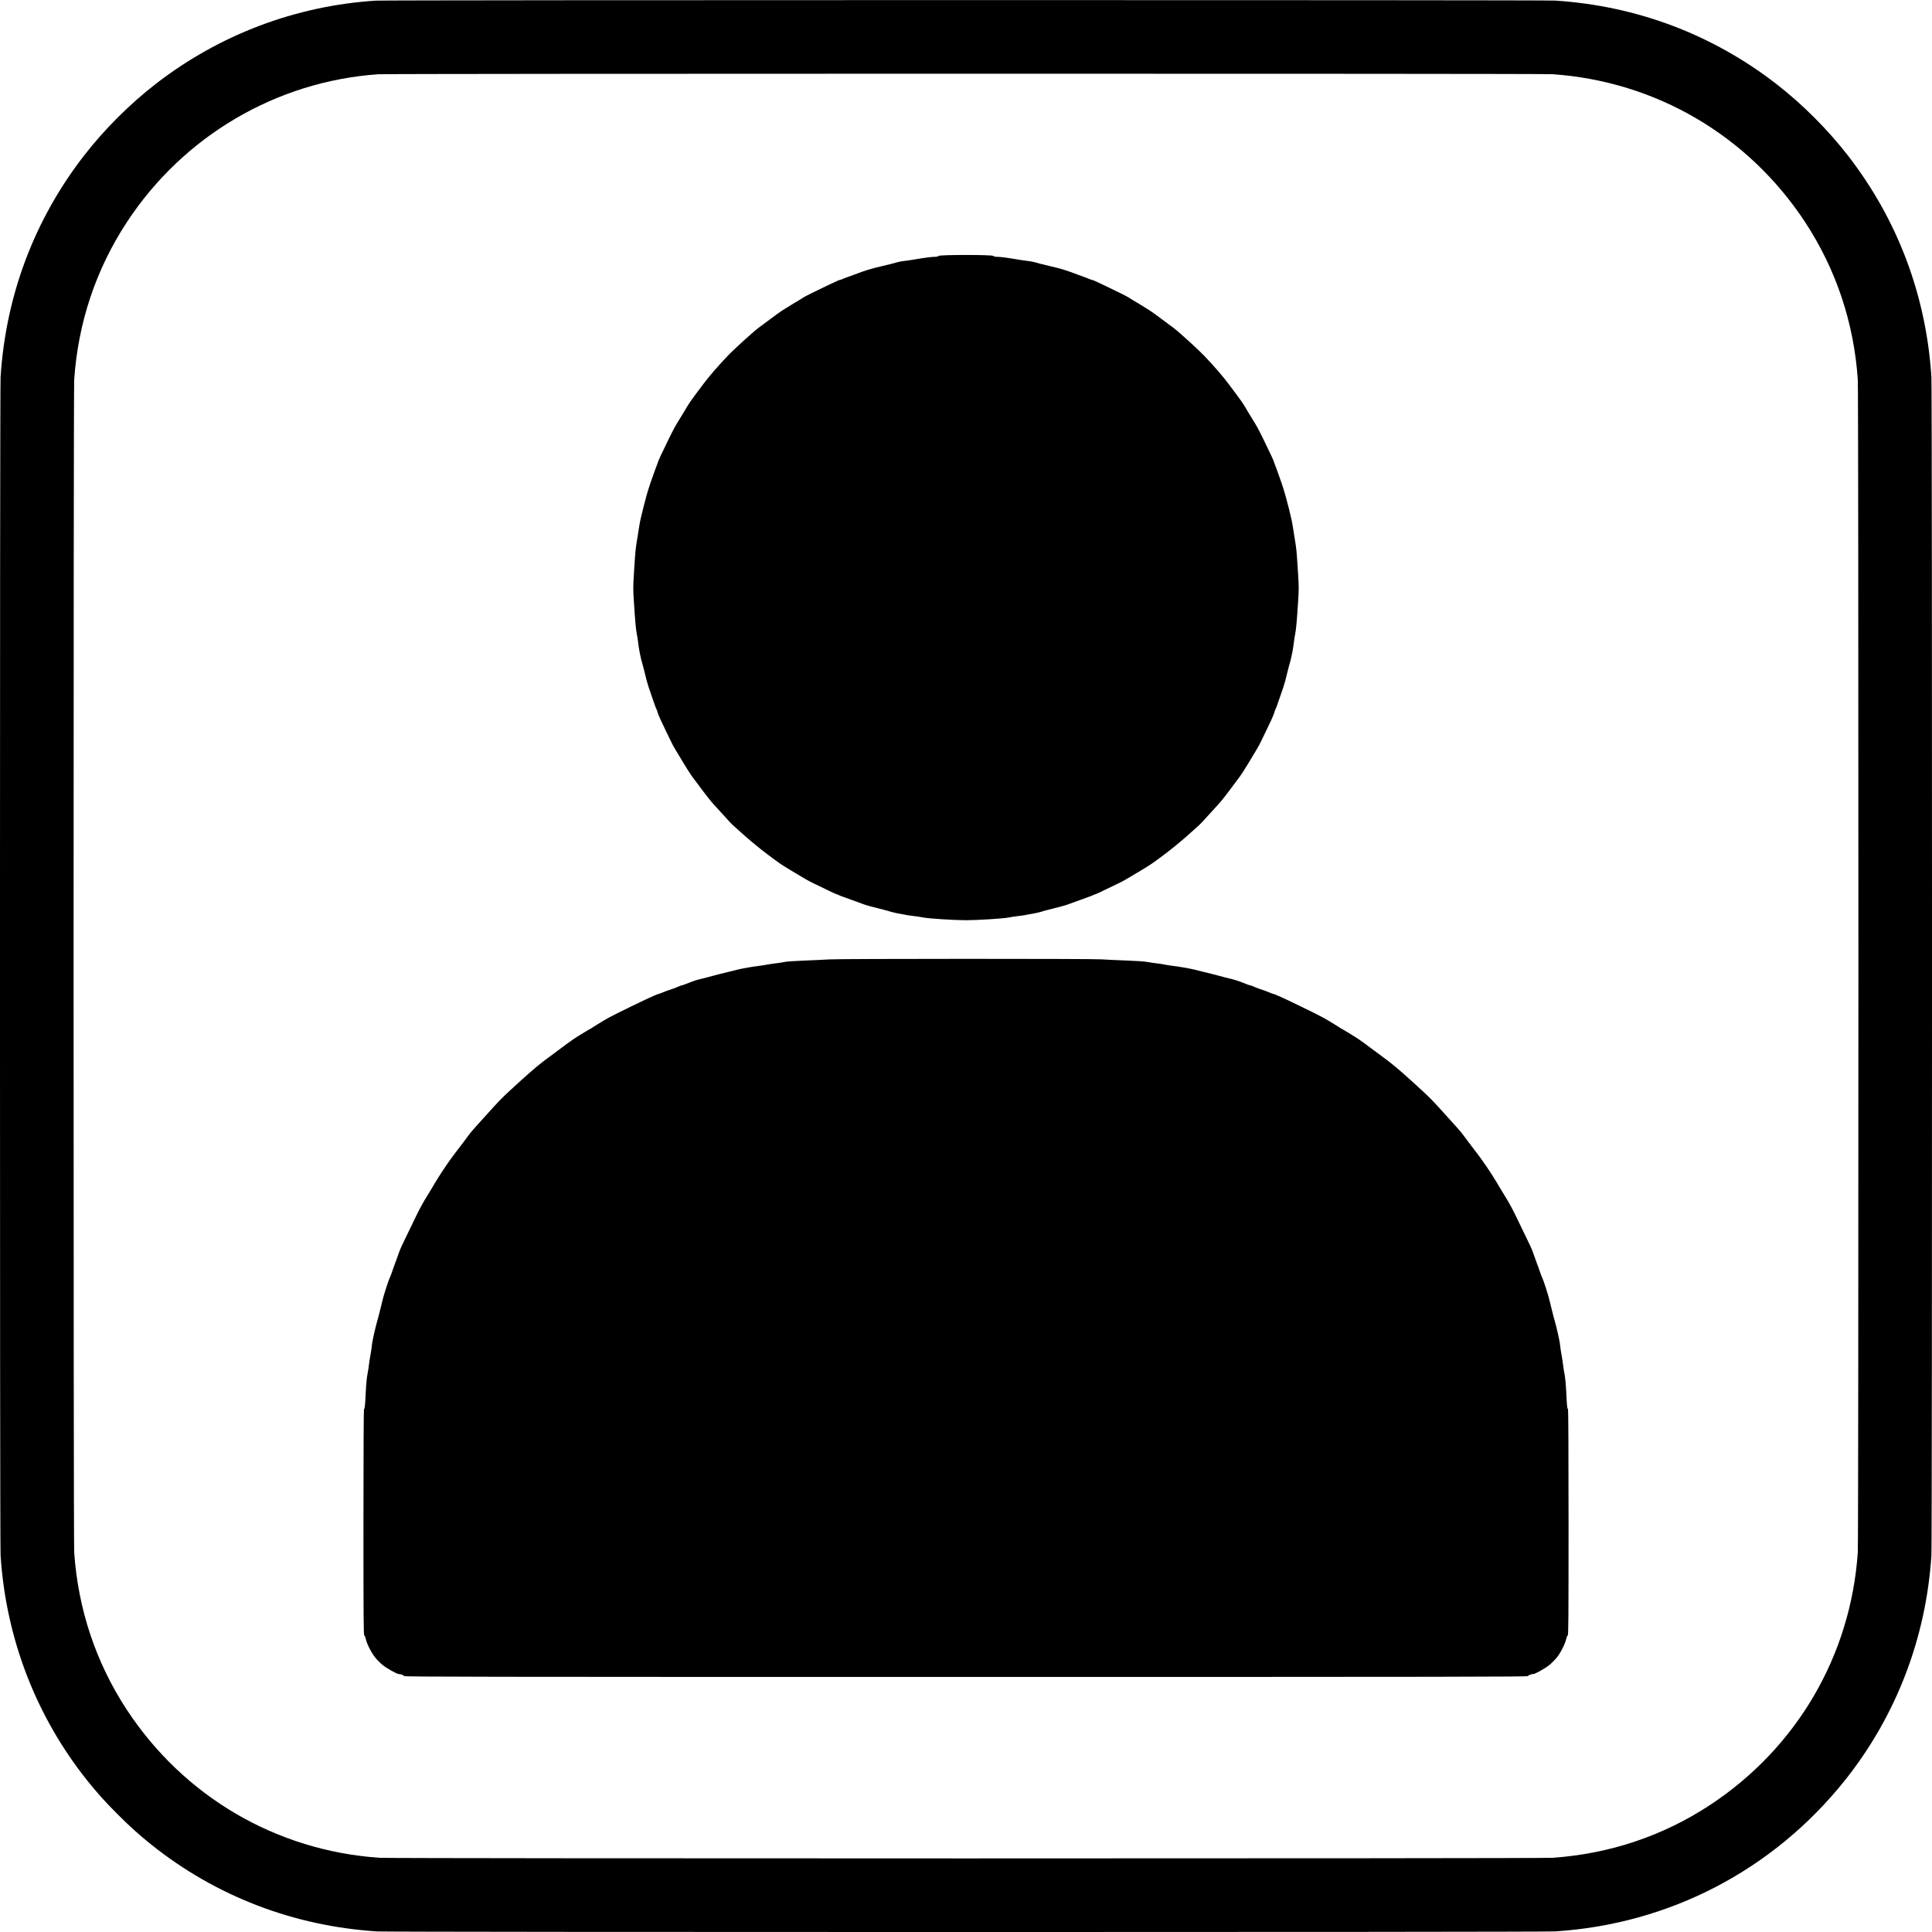 <?xml version="1.0" standalone="no"?>
<!DOCTYPE svg PUBLIC "-//W3C//DTD SVG 20010904//EN"
 "http://www.w3.org/TR/2001/REC-SVG-20010904/DTD/svg10.dtd">
<svg version="1.0" xmlns="http://www.w3.org/2000/svg"
 width="3333pt" height="3333pt" viewBox="0 0 3333 3333"
 preserveAspectRatio="xMidYMid meet">

<g transform="translate(0,3333) scale(0.1,-0.1)"
fill="#000000" stroke="none">
<path d="M6480 33319 c-1384 -90 -2698 -588 -3795 -1438 -447 -346 -890 -789
-1236 -1236 -857 -1106 -1349 -2413 -1439 -3820 -14 -225 -14 -20098 0 -20325
91 -1427 609 -2775 1492 -3883 179 -223 313 -372 528 -587 215 -215 364 -349
587 -528 1111 -886 2450 -1400 3888 -1492 222 -14 20098 -14 20320 0 1978 126
3766 1058 5003 2607 883 1108 1401 2456 1492 3883 14 227 14 20100 0 20325
-90 1407 -582 2714 -1439 3820 -346 447 -789 890 -1236 1236 -1106 857 -2413
1349 -3820 1439 -194 12 -20155 11 -20345 -1z m20300 -1269 c1784 -122 3380
-1057 4363 -2555 532 -812 840 -1732 907 -2715 14 -200 14 -20030 0 -20230
-122 -1785 -1055 -3377 -2555 -4363 -811 -532 -1731 -840 -2715 -907 -200 -14
-20030 -14 -20230 0 -1785 122 -3377 1055 -4363 2555 -531 810 -840 1732 -907
2715 -14 200 -14 20030 0 20230 67 983 375 1903 907 2715 977 1489 2578 2431
4338 2554 177 12 20075 13 20255 1z"/>
<path d="M16192 28915 c-7 -9 -30 -15 -55 -15 -55 0 -185 -16 -322 -40 -60
-11 -151 -24 -201 -30 -50 -5 -110 -16 -135 -24 -44 -14 -119 -33 -259 -66
-209 -49 -283 -72 -480 -147 -36 -14 -85 -32 -110 -40 -25 -8 -64 -23 -88 -34
-23 -10 -48 -19 -54 -19 -12 0 -36 -11 -218 -97 -247 -118 -380 -185 -412
-206 -34 -24 -122 -76 -148 -90 -8 -4 -34 -20 -57 -35 -24 -15 -75 -47 -115
-71 -64 -38 -165 -111 -453 -327 -97 -73 -432 -378 -536 -488 -186 -197 -314
-346 -422 -490 -236 -315 -229 -304 -327 -471 -23 -38 -53 -89 -68 -112 -73
-115 -109 -180 -191 -347 -135 -276 -187 -388 -195 -421 -4 -16 -14 -43 -22
-60 -7 -16 -20 -50 -28 -75 -8 -25 -29 -83 -46 -130 -46 -127 -85 -253 -114
-365 -14 -55 -33 -127 -42 -160 -35 -135 -54 -225 -69 -320 -9 -55 -24 -154
-35 -220 -27 -168 -28 -175 -50 -518 -19 -290 -19 -320 -5 -540 23 -357 35
-485 50 -559 8 -38 19 -110 25 -161 11 -100 43 -262 67 -342 9 -27 24 -84 34
-125 41 -170 51 -209 79 -295 16 -49 43 -128 60 -175 17 -47 38 -107 47 -135
9 -27 22 -59 28 -70 7 -11 16 -36 20 -55 4 -19 30 -82 57 -140 100 -209 189
-395 200 -414 22 -40 46 -83 74 -128 16 -26 71 -118 123 -204 52 -87 113 -182
136 -213 254 -342 317 -423 383 -494 42 -45 127 -138 189 -207 61 -69 122
-134 135 -144 13 -11 106 -94 208 -186 102 -91 275 -233 385 -315 227 -170
228 -171 425 -290 218 -132 302 -180 377 -215 37 -18 136 -66 220 -106 83 -41
154 -74 158 -74 5 0 26 -9 49 -19 23 -11 61 -26 86 -34 25 -8 77 -27 115 -42
39 -14 95 -35 125 -45 30 -10 71 -25 90 -33 43 -19 177 -56 370 -103 36 -9 92
-24 125 -35 33 -10 105 -26 160 -35 55 -9 103 -18 106 -20 4 -2 49 -8 100 -14
52 -6 141 -19 199 -30 102 -18 531 -45 725 -45 194 0 623 27 725 45 58 11 147
24 199 30 51 6 96 12 100 14 3 2 51 11 106 20 55 9 127 25 160 35 33 11 89 26
125 35 193 47 327 84 370 103 19 8 60 23 90 33 30 10 87 31 125 45 39 15 90
34 115 42 25 8 63 23 86 34 23 10 44 19 49 19 4 0 75 33 158 74 84 40 183 88
220 106 75 35 159 83 377 215 197 119 198 120 425 290 110 82 283 224 385 315
102 92 195 175 208 186 13 10 74 75 135 144 62 69 147 162 189 207 66 71 129
152 383 494 23 31 84 126 136 213 52 86 107 178 123 204 28 45 52 88 74 128
11 19 100 205 200 414 27 58 53 121 57 140 4 19 13 44 20 55 6 11 19 43 28 70
9 28 30 88 47 135 17 47 44 126 60 175 28 86 38 125 79 295 10 41 25 98 34
125 24 80 56 242 67 342 6 51 17 123 25 161 15 74 27 202 50 559 14 220 14
250 -5 540 -22 343 -23 350 -50 518 -11 66 -26 165 -35 220 -15 95 -34 185
-69 320 -9 33 -28 105 -42 160 -29 112 -68 238 -114 365 -17 47 -38 105 -46
130 -8 25 -21 59 -28 75 -8 17 -18 44 -22 60 -8 33 -60 145 -195 421 -82 167
-118 232 -191 347 -15 23 -45 74 -68 112 -98 167 -91 156 -327 471 -108 144
-236 293 -422 490 -104 110 -439 415 -536 488 -288 216 -389 289 -453 327 -40
24 -91 56 -115 71 -23 15 -49 31 -57 35 -26 14 -114 66 -148 90 -32 21 -165
88 -412 206 -182 86 -206 97 -218 97 -6 0 -31 9 -54 19 -24 11 -63 26 -88 34
-25 8 -74 26 -110 40 -197 75 -271 98 -480 147 -140 33 -215 52 -259 66 -25 8
-85 19 -135 24 -50 6 -140 19 -201 30 -137 24 -267 40 -322 40 -24 0 -48 6
-57 15 -22 22 -924 22 -944 0z"/>
<path d="M14310 16779 c-52 -4 -232 -12 -399 -19 -169 -6 -333 -17 -370 -24
-36 -8 -95 -17 -131 -21 -36 -3 -112 -15 -170 -25 -58 -10 -130 -22 -160 -25
-77 -8 -273 -42 -350 -61 -36 -9 -99 -25 -140 -35 -158 -38 -207 -51 -275 -69
-75 -21 -150 -40 -255 -66 -36 -9 -85 -24 -110 -34 -116 -46 -181 -70 -192
-70 -6 0 -30 -8 -52 -19 -23 -10 -61 -25 -86 -34 -111 -38 -167 -58 -195 -71
-16 -8 -41 -17 -55 -20 -36 -10 -111 -42 -215 -91 -416 -198 -638 -309 -730
-365 -44 -27 -96 -58 -115 -70 -19 -11 -55 -34 -80 -50 -25 -17 -58 -37 -75
-45 -16 -9 -49 -28 -72 -43 -24 -15 -79 -49 -124 -76 -75 -45 -181 -123 -574
-417 -120 -90 -331 -274 -598 -522 -132 -122 -205 -198 -378 -391 -74 -83
-169 -188 -211 -234 -43 -46 -99 -114 -125 -151 -26 -36 -65 -89 -87 -118
-219 -278 -376 -507 -546 -798 -23 -38 -54 -90 -70 -115 -53 -83 -136 -234
-182 -330 -54 -112 -193 -401 -249 -515 -21 -45 -45 -101 -53 -125 -8 -25 -27
-76 -41 -115 -36 -96 -70 -191 -90 -250 -9 -27 -21 -58 -27 -69 -22 -41 -105
-295 -129 -398 -11 -43 -27 -113 -38 -155 -10 -43 -25 -103 -34 -133 -54 -188
-105 -412 -112 -495 -4 -38 -15 -115 -26 -170 -10 -55 -21 -129 -25 -165 -3
-36 -15 -107 -25 -158 -11 -57 -23 -177 -29 -305 -11 -238 -17 -297 -31 -297
-5 0 -9 -741 -9 -1949 0 -1670 2 -1950 14 -1954 8 -3 20 -32 27 -64 17 -83 99
-242 165 -322 31 -38 87 -94 125 -125 68 -56 246 -156 278 -156 36 0 91 -22
91 -35 0 -13 1223 -15 9695 -15 8472 0 9695 2 9695 15 0 13 55 35 91 35 32 0
210 100 278 156 38 31 94 87 125 125 66 80 148 239 165 322 7 32 19 61 27 64
12 4 14 284 14 1954 0 1208 -4 1949 -9 1949 -14 0 -20 59 -31 297 -6 128 -18
248 -29 305 -10 51 -22 122 -25 158 -4 36 -15 110 -25 165 -11 55 -22 132 -26
170 -7 83 -58 307 -112 495 -9 30 -24 90 -34 133 -11 42 -27 112 -38 155 -24
103 -107 357 -129 398 -6 11 -18 42 -27 69 -20 59 -54 154 -90 250 -14 39 -33
90 -41 115 -8 24 -32 80 -53 125 -56 114 -195 403 -249 515 -46 96 -129 247
-182 330 -16 25 -47 77 -70 115 -170 291 -327 520 -546 798 -22 29 -61 82 -87
118 -26 37 -82 105 -125 151 -42 46 -137 151 -211 234 -173 193 -246 269 -378
391 -267 248 -478 432 -598 522 -393 294 -499 372 -574 417 -45 27 -100 61
-124 76 -23 15 -55 34 -72 43 -16 8 -50 28 -75 45 -25 16 -61 39 -80 50 -19
12 -71 43 -115 70 -92 56 -314 167 -730 365 -104 49 -179 81 -215 91 -14 3
-38 12 -55 20 -28 13 -84 33 -195 71 -25 9 -63 24 -86 34 -22 11 -46 19 -52
19 -11 0 -76 24 -192 70 -25 10 -74 25 -110 34 -105 26 -180 45 -255 66 -68
18 -117 31 -275 69 -41 10 -104 26 -140 35 -84 20 -270 52 -385 66 -49 6 -106
15 -125 20 -19 5 -78 14 -130 20 -52 6 -129 17 -170 25 -43 9 -200 19 -370 25
-162 6 -351 15 -419 20 -148 12 -4549 11 -4691 -1z"/>
</g>
</svg>
